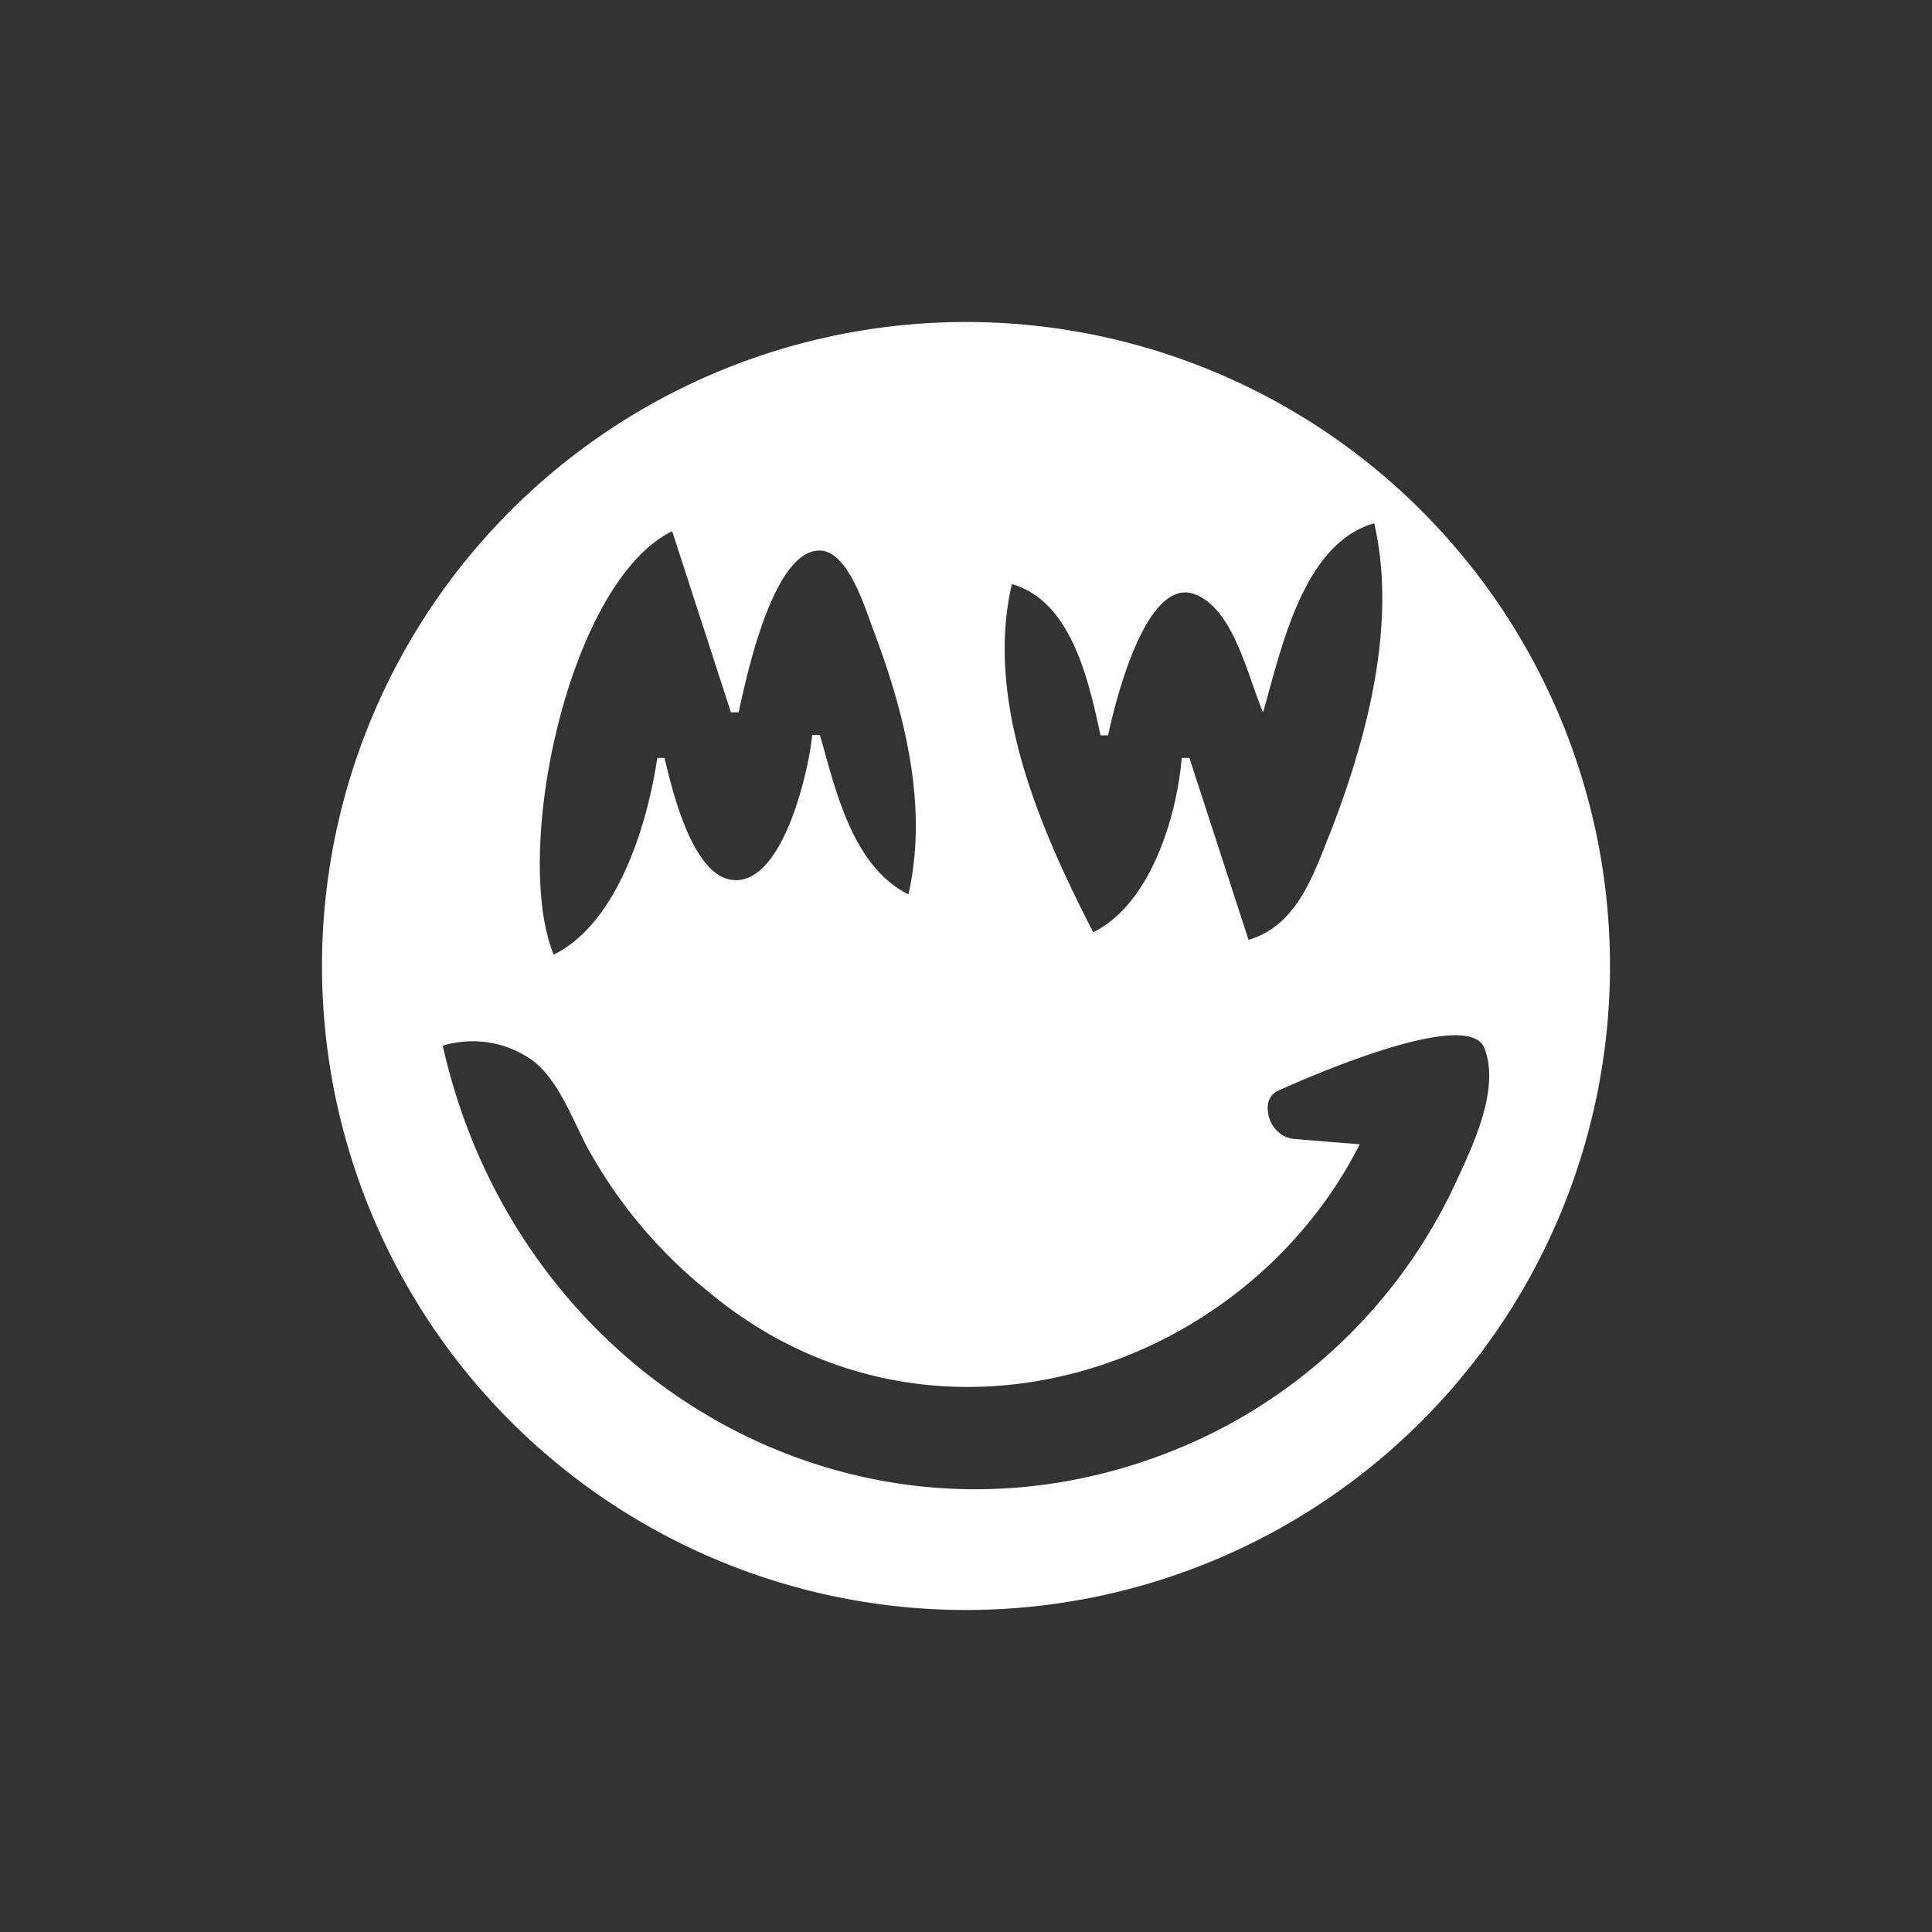 <svg xmlns="http://www.w3.org/2000/svg" width="24" height="24" fill="none" viewBox="0 0 24 24">
    <rect x="0" y="0" width="24" height="24" fill="#333333" stroke="none"/>
    <path fill="#fff" fill-rule="evenodd" d="M20 12a8 8 0 1 1-16 0 8 8 0 0 1 16 0m-4.437-3.491c.045.126.086.244.127.34q.036-.12.071-.254c.219-.795.513-1.866 1.31-2.095.29 1.255-.096 2.69-.55 3.855l-.036.088c-.203.52-.416 1.066-.975 1.232l-.735-2.26h-.095c-.064.755-.4 1.825-1.1 2.165-.655-1.275-1.35-2.86-1.01-4.325.738.214.95 1.184 1.1 1.874v.006h.095c.085-.4.47-1.995 1.085-1.75.373.147.561.688.713 1.124m-8.685 3.35h-.003l.005.006zm1.287-2.444c-.124.839-.499 2.057-1.287 2.444-.52-1.28.185-4.63 1.472-5.26l.73 2.25h.095l.007-.03c.103-.472.431-1.98.998-1.98.313 0 .514.557.625.866l.04.11c.39 1.03.69 2.195.44 3.295-.64-.32-.867-1.14-1.056-1.825l-.044-.155h-.095c-.045.455-.37 1.885-1 1.8-.49-.065-.74-1.11-.835-1.515zm6.7 8.48c-3.985 1.81-8.405-.62-9.365-4.905a1.28 1.28 0 0 1 1.125.19c.244.191.398.513.542.813l.108.222a6 6 0 0 0 1.53 1.835c2.745 2.285 6.64 1.02 8.086-1.835l-.8-.065a.35.35 0 0 1-.26-.14.4.4 0 0 1-.08-.295.22.22 0 0 1 .125-.165c.474-.215 2.37-1.03 2.564-.53.185.473-.105 1.116-.28 1.506l-.03.064a6.57 6.57 0 0 1-3.264 3.305" clip-rule="evenodd"/>
</svg>
